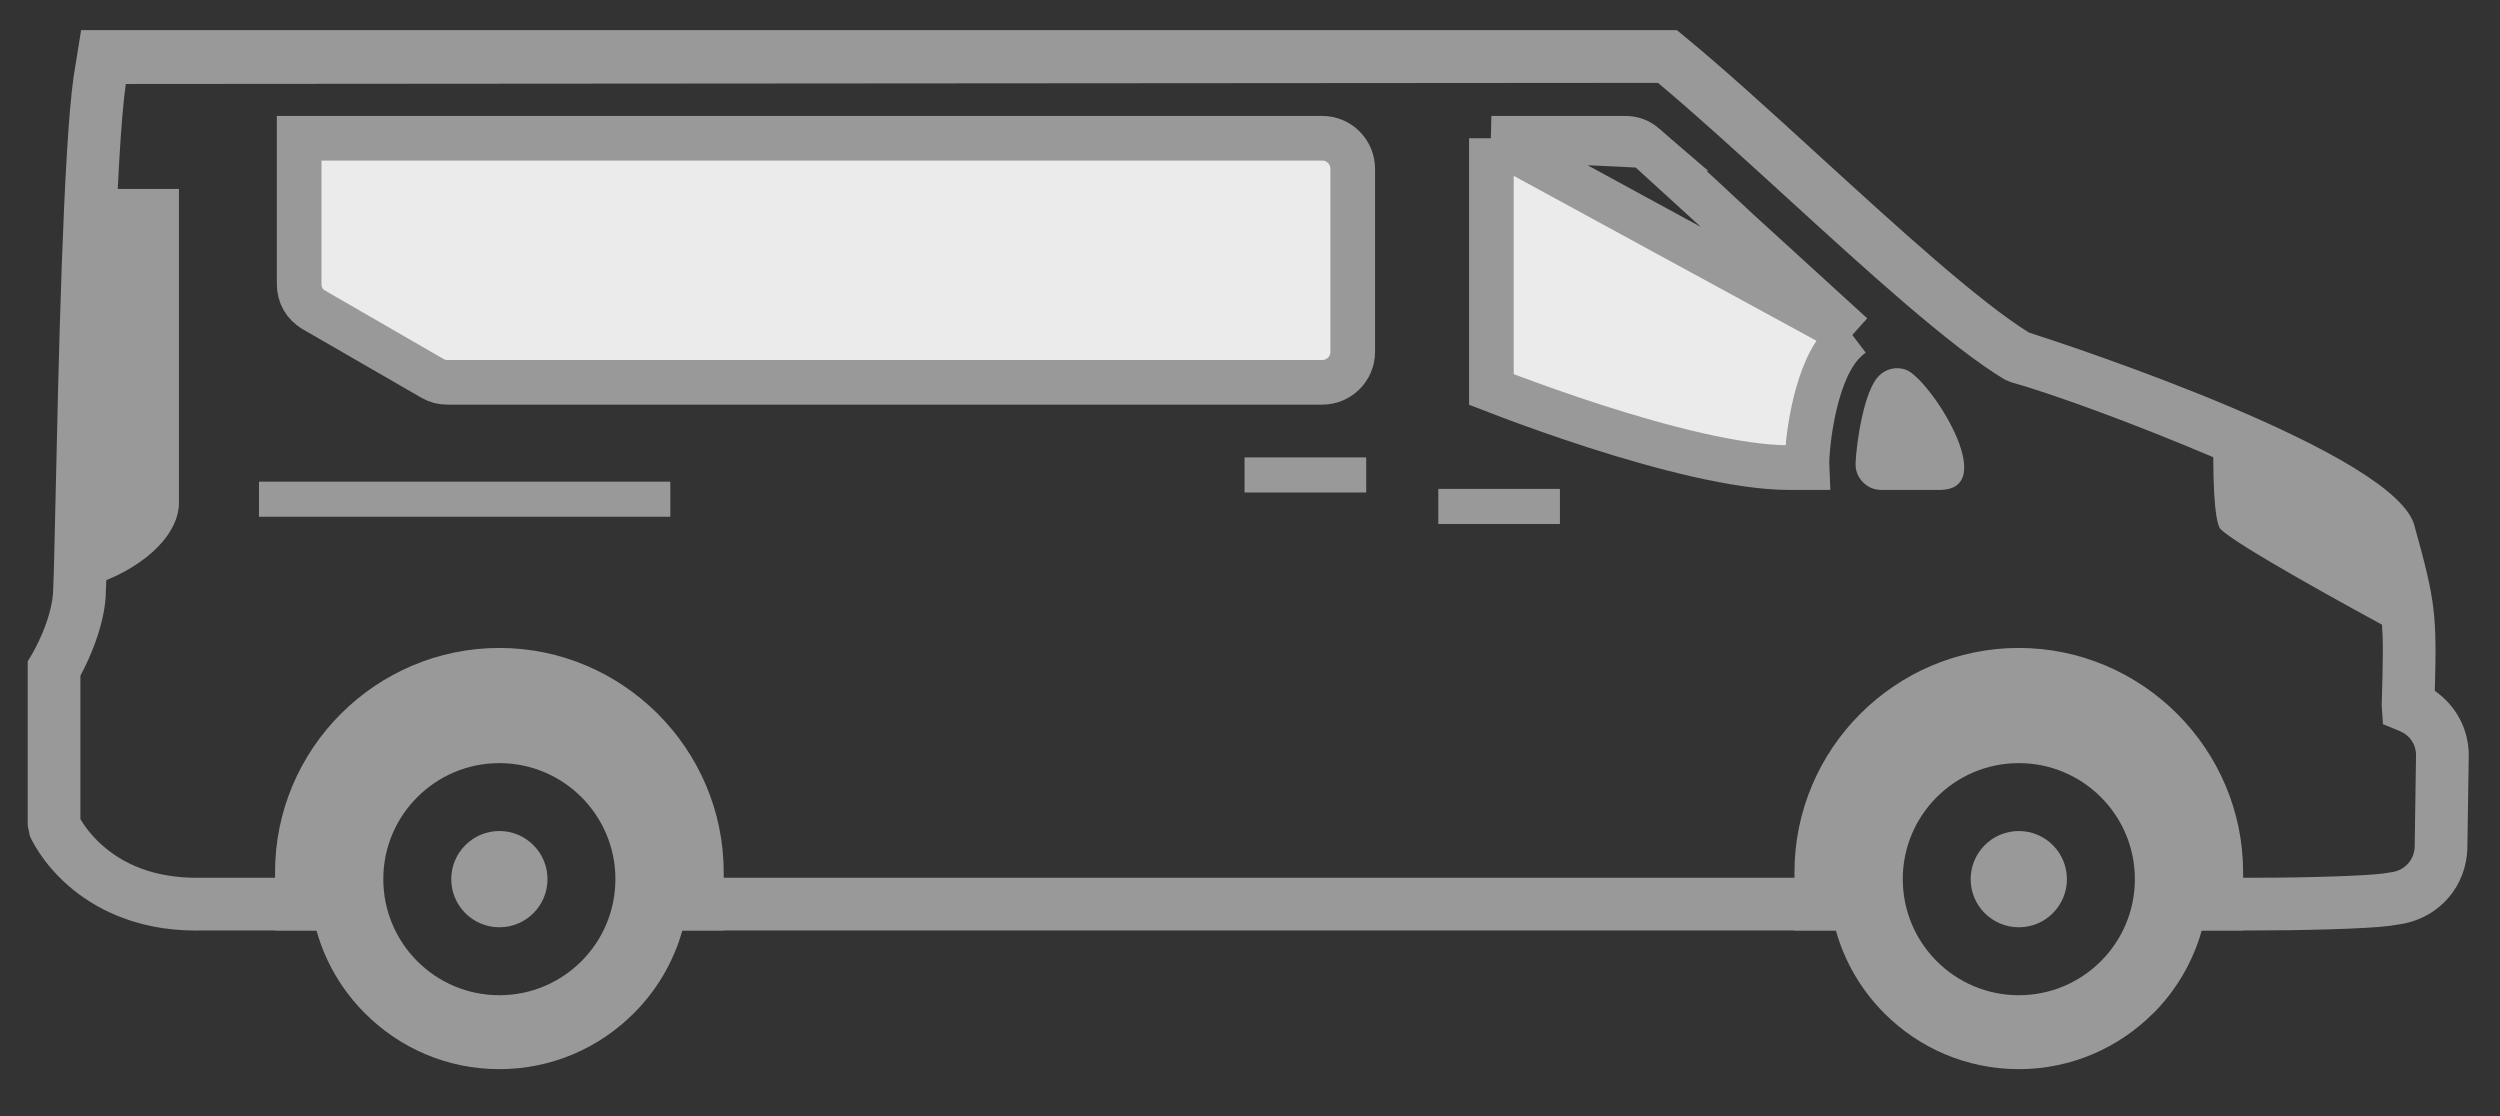 <svg width="56" height="25" viewBox="0 0 56 25" fill="none" xmlns="http://www.w3.org/2000/svg">
  <rect x="0" y="0" width="56" height="25" fill="#333333" stroke="none"/>
  <g id="car-9" stroke="none" stroke-width="1" fill="none" fill-rule="evenodd">
    <g clip-path="url(#clip0)">
    <path d="M41.489 7.5C40.974 7.047 40.473 6.586 40.007 6.157C39.815 5.979 39.628 5.808 39.449 5.644L39.786 5.275L39.449 5.645C39.175 5.395 38.89 5.129 38.597 4.855C38.035 4.331 37.445 3.78 36.844 3.262L41.489 7.5ZM41.489 7.5C41.435 7.541 41.383 7.586 41.333 7.634L41.333 7.634L41.326 7.641C40.982 7.974 40.787 8.523 40.672 8.982C40.549 9.47 40.487 9.982 40.475 10.34L40.475 10.341C40.474 10.385 40.474 10.43 40.476 10.474H40.068C38.919 10.474 37.198 10.021 35.713 9.543C34.982 9.307 34.326 9.071 33.853 8.894C33.677 8.828 33.526 8.77 33.407 8.724V3.097M41.489 7.5L33.407 3.097M33.407 3.097H36.4C36.575 3.097 36.713 3.149 36.844 3.262L33.407 3.097Z" fill="#EBEBEB" stroke="#999999" />
    <path d="M9.683 8.473L9.683 8.473L7.042 6.948L7.041 6.947C6.82 6.82 6.701 6.614 6.701 6.358V3.097H29.619C29.994 3.097 30.3 3.403 30.301 3.778C30.301 3.778 30.301 3.779 30.301 3.779L30.301 7.883C30.301 8.257 29.995 8.564 29.621 8.564H10.024C9.895 8.564 9.795 8.537 9.683 8.473Z" fill="#EBEBEB" stroke="#999999" />
    <path fill-rule="evenodd" clip-rule="evenodd" d="M4.386 20.844C2.989 20.844 2.067 20.305 1.536 19.844C0.938 19.324 0.694 18.786 0.669 18.728L0.621 18.493V14.814L0.706 14.672C0.715 14.657 0.835 14.457 0.953 14.174C1.11 13.796 1.192 13.451 1.192 13.178C1.206 12.9 1.221 12.186 1.243 11.225C1.307 8.267 1.417 3.317 1.65 1.71L1.817 0.675H37.562L37.726 0.81C38.618 1.543 39.667 2.5 40.776 3.514C42.521 5.107 44.322 6.751 45.45 7.45C46.353 7.739 53.722 10.165 54.089 11.796C54.553 13.461 54.587 13.764 54.54 15.475C55.029 15.818 55.31 16.358 55.3 16.95L55.269 18.978C55.257 19.84 54.654 20.547 53.803 20.696L53.538 20.738C52.996 20.81 51.474 20.842 50.565 20.842H48.571V19.661H50.565C51.71 19.661 52.997 19.618 53.378 19.567L53.599 19.533C53.883 19.482 54.085 19.246 54.089 18.958L54.119 16.93C54.124 16.68 53.986 16.472 53.754 16.376L53.378 16.221L53.35 15.797C53.406 13.868 53.41 13.755 52.944 12.085C52.513 11.301 46.907 9.078 45.044 8.561L44.897 8.497C43.675 7.76 41.796 6.044 39.981 4.386C38.95 3.446 37.972 2.553 37.138 1.856L2.818 1.881C2.596 3.414 2.483 8.512 2.424 11.251C2.403 12.23 2.386 12.957 2.372 13.21C2.374 13.611 2.263 14.097 2.043 14.626C1.954 14.84 1.865 15.017 1.801 15.133V18.349C1.876 18.475 2.038 18.715 2.311 18.953C2.881 19.447 3.621 19.682 4.524 19.661H7.836V20.842H4.54C4.487 20.843 4.436 20.844 4.386 20.844ZM14.536 20.842H41.872V19.661H14.536V20.842Z" fill="#999999" />
    <path fill-rule="evenodd" clip-rule="evenodd" d="M42.096 8.411L42.086 8.422C41.756 8.74 41.581 9.924 41.565 10.376C41.56 10.539 41.614 10.682 41.726 10.797C41.839 10.915 41.979 10.974 42.142 10.974H43.447C44.843 10.974 43.21 8.461 42.689 8.281C42.478 8.207 42.257 8.257 42.096 8.411Z" fill="#999999" />
    <path fill-rule="evenodd" clip-rule="evenodd" d="M32.218 11.738H34.942V10.951H32.218V11.738Z" fill="#999999" />
    <path fill-rule="evenodd" clip-rule="evenodd" d="M27.878 11.032H30.603V10.246H27.878V11.032Z" fill="#999999" />
    <path fill-rule="evenodd" clip-rule="evenodd" d="M5.801 11.575H15.015V10.789H5.801V11.575Z" fill="#999999" />
    <path fill-rule="evenodd" clip-rule="evenodd" d="M53.964 14.324C52.615 13.594 50.108 12.219 49.742 11.853C49.593 11.704 49.556 10.582 49.589 9.606C51.535 10.422 53.383 11.353 53.513 11.926C53.84 13.103 53.947 13.565 53.964 14.321V14.324Z" fill="#999999" />
    <path fill-rule="evenodd" clip-rule="evenodd" d="M1.792 13.179C2.856 12.944 3.968 12.168 4.008 11.303V4.232H2.056C1.933 6.694 1.868 10.107 1.826 11.956C1.89 12.143 1.924 12.296 1.918 12.404C1.918 12.664 1.865 12.932 1.792 13.179Z" fill="#999999" />
    <path fill-rule="evenodd" clip-rule="evenodd" d="M49.319 20.842C49.119 21.555 48.739 22.193 48.231 22.701H48.228C47.458 23.471 46.394 23.949 45.221 23.949C44.046 23.949 42.982 23.472 42.212 22.701C41.703 22.193 41.322 21.555 41.124 20.842H40.196V19.539C40.196 18.157 40.761 16.899 41.671 15.989C42.582 15.079 43.839 14.514 45.221 14.514C46.6 14.514 47.857 15.079 48.768 15.989L48.769 15.99L48.771 15.992C49.681 16.903 50.246 18.16 50.246 19.539V20.842H49.319ZM45.221 17.094C43.786 17.094 42.622 18.258 42.622 19.693C42.622 21.129 43.786 22.293 45.221 22.293C46.657 22.293 47.821 21.129 47.821 19.693C47.821 18.258 46.657 17.094 45.221 17.094Z" fill="#999999" />
    <path fill-rule="evenodd" clip-rule="evenodd" d="M11.186 14.514C12.565 14.514 13.822 15.079 14.733 15.989L14.735 15.99L14.736 15.992C15.646 16.903 16.211 18.16 16.211 19.539V20.842H15.285C15.085 21.555 14.704 22.193 14.194 22.701H14.193C13.424 23.471 12.36 23.949 11.186 23.949C10.011 23.949 8.947 23.472 8.178 22.701C7.668 22.193 7.287 21.555 7.089 20.842H6.161V19.539C6.161 18.157 6.725 16.899 7.636 15.989C8.546 15.079 9.804 14.514 11.186 14.514ZM11.186 17.094C9.75 17.094 8.586 18.258 8.586 19.693C8.586 21.129 9.75 22.293 11.186 22.293C12.621 22.293 13.785 21.129 13.785 19.693C13.785 18.258 12.621 17.094 11.186 17.094Z" fill="#999999" />
    <path fill-rule="evenodd" clip-rule="evenodd" d="M45.221 18.615C44.626 18.615 44.143 19.099 44.143 19.693C44.143 20.289 44.626 20.771 45.221 20.771C45.817 20.771 46.299 20.289 46.299 19.693C46.299 19.099 45.817 18.615 45.221 18.615Z" fill="#999999" />
    <path fill-rule="evenodd" clip-rule="evenodd" d="M11.186 18.615C10.59 18.615 10.108 19.099 10.108 19.693C10.108 20.289 10.59 20.771 11.186 20.771C11.782 20.771 12.264 20.289 12.264 19.693C12.264 19.099 11.782 18.615 11.186 18.615Z" fill="#999999" />
    </g>
    <defs>
    <clipPath id="clip0">
    <rect width="55.556" height="25" fill="white" />
    </clipPath>
    </defs>
  </g>
</svg>